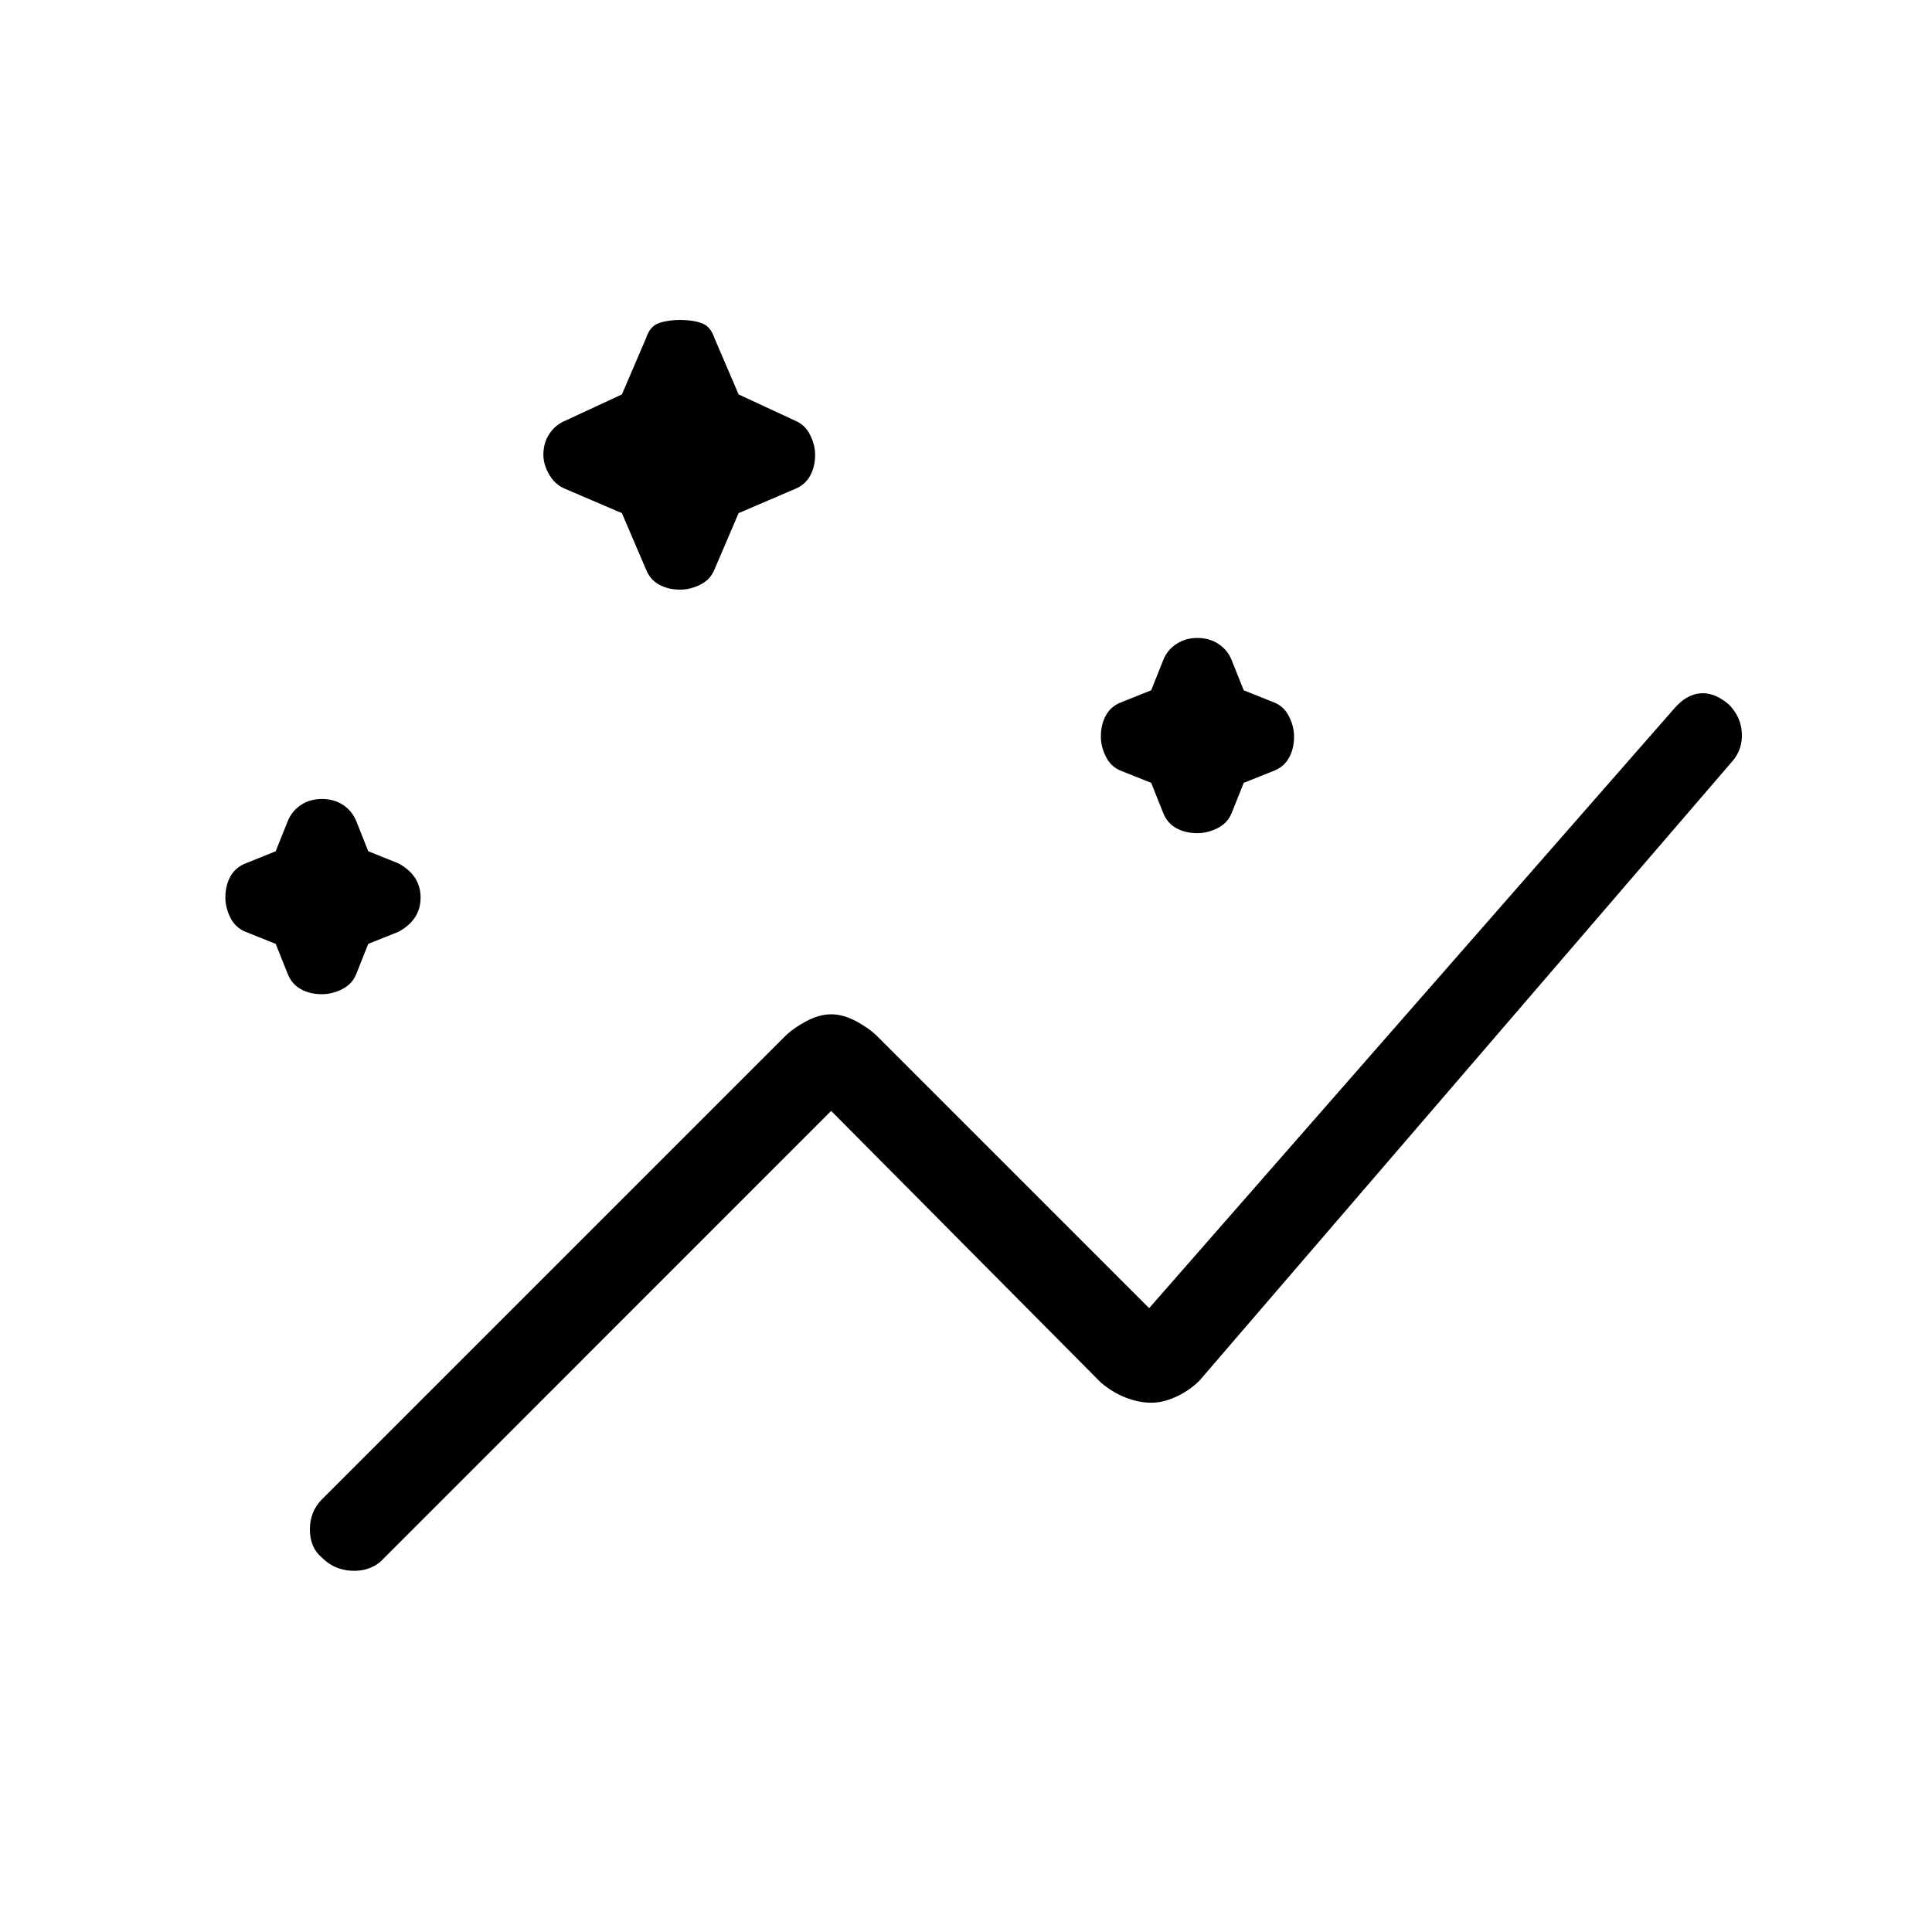 <svg xmlns="http://www.w3.org/2000/svg" height="20" width="20"><path d="M3.333 16.125q-.125-.104-.125-.292 0-.187.125-.312l4.792-4.792q.083-.083.219-.156.135-.073.26-.073t.261.073q.135.073.218.156l2.813 2.813 5.437-6.209q.125-.145.271-.156.146-.01.292.115.125.125.135.291.011.167-.093.292l-5.521 6.417q-.105.104-.24.166-.135.063-.26.063t-.261-.052q-.135-.052-.26-.157L8.604 11.5l-4.666 4.667q-.126.104-.303.093-.177-.01-.302-.135Zm0-5.833q-.125 0-.218-.052-.094-.052-.136-.157l-.125-.312-.312-.125q-.104-.042-.157-.146-.052-.104-.052-.208 0-.125.052-.219.053-.094.157-.135l.312-.126.125-.312q.042-.104.136-.167.093-.062.218-.062t.219.062q.094.063.136.167l.124.312.313.126q.229.124.229.354 0 .229-.229.354l-.313.125-.124.312q-.042.105-.146.157-.104.052-.209.052Zm9.063-1.667q-.125 0-.219-.052t-.135-.156l-.125-.313-.313-.125q-.104-.041-.156-.146-.052-.104-.052-.208 0-.125.052-.219t.156-.135l.313-.125.125-.313q.041-.104.135-.166.094-.063.219-.063t.219.063q.093.062.135.166l.125.313.313.125q.104.041.156.146.052.104.052.208 0 .125-.052.219t-.156.135l-.313.125-.125.313q-.042.104-.146.156-.104.052-.208.052ZM7.042 6.104q-.125 0-.219-.052t-.135-.156l-.25-.584-.584-.25q-.104-.041-.166-.145-.063-.105-.063-.209 0-.125.063-.218.062-.094.166-.136l.584-.271.25-.583q.041-.125.135-.156.094-.032.219-.032t.218.032q.094.031.136.156l.25.583.583.271q.104.042.156.146.053.104.053.208 0 .125-.053.219-.052.094-.156.135l-.583.25-.25.584q-.042.104-.146.156-.104.052-.208.052Z"/></svg>